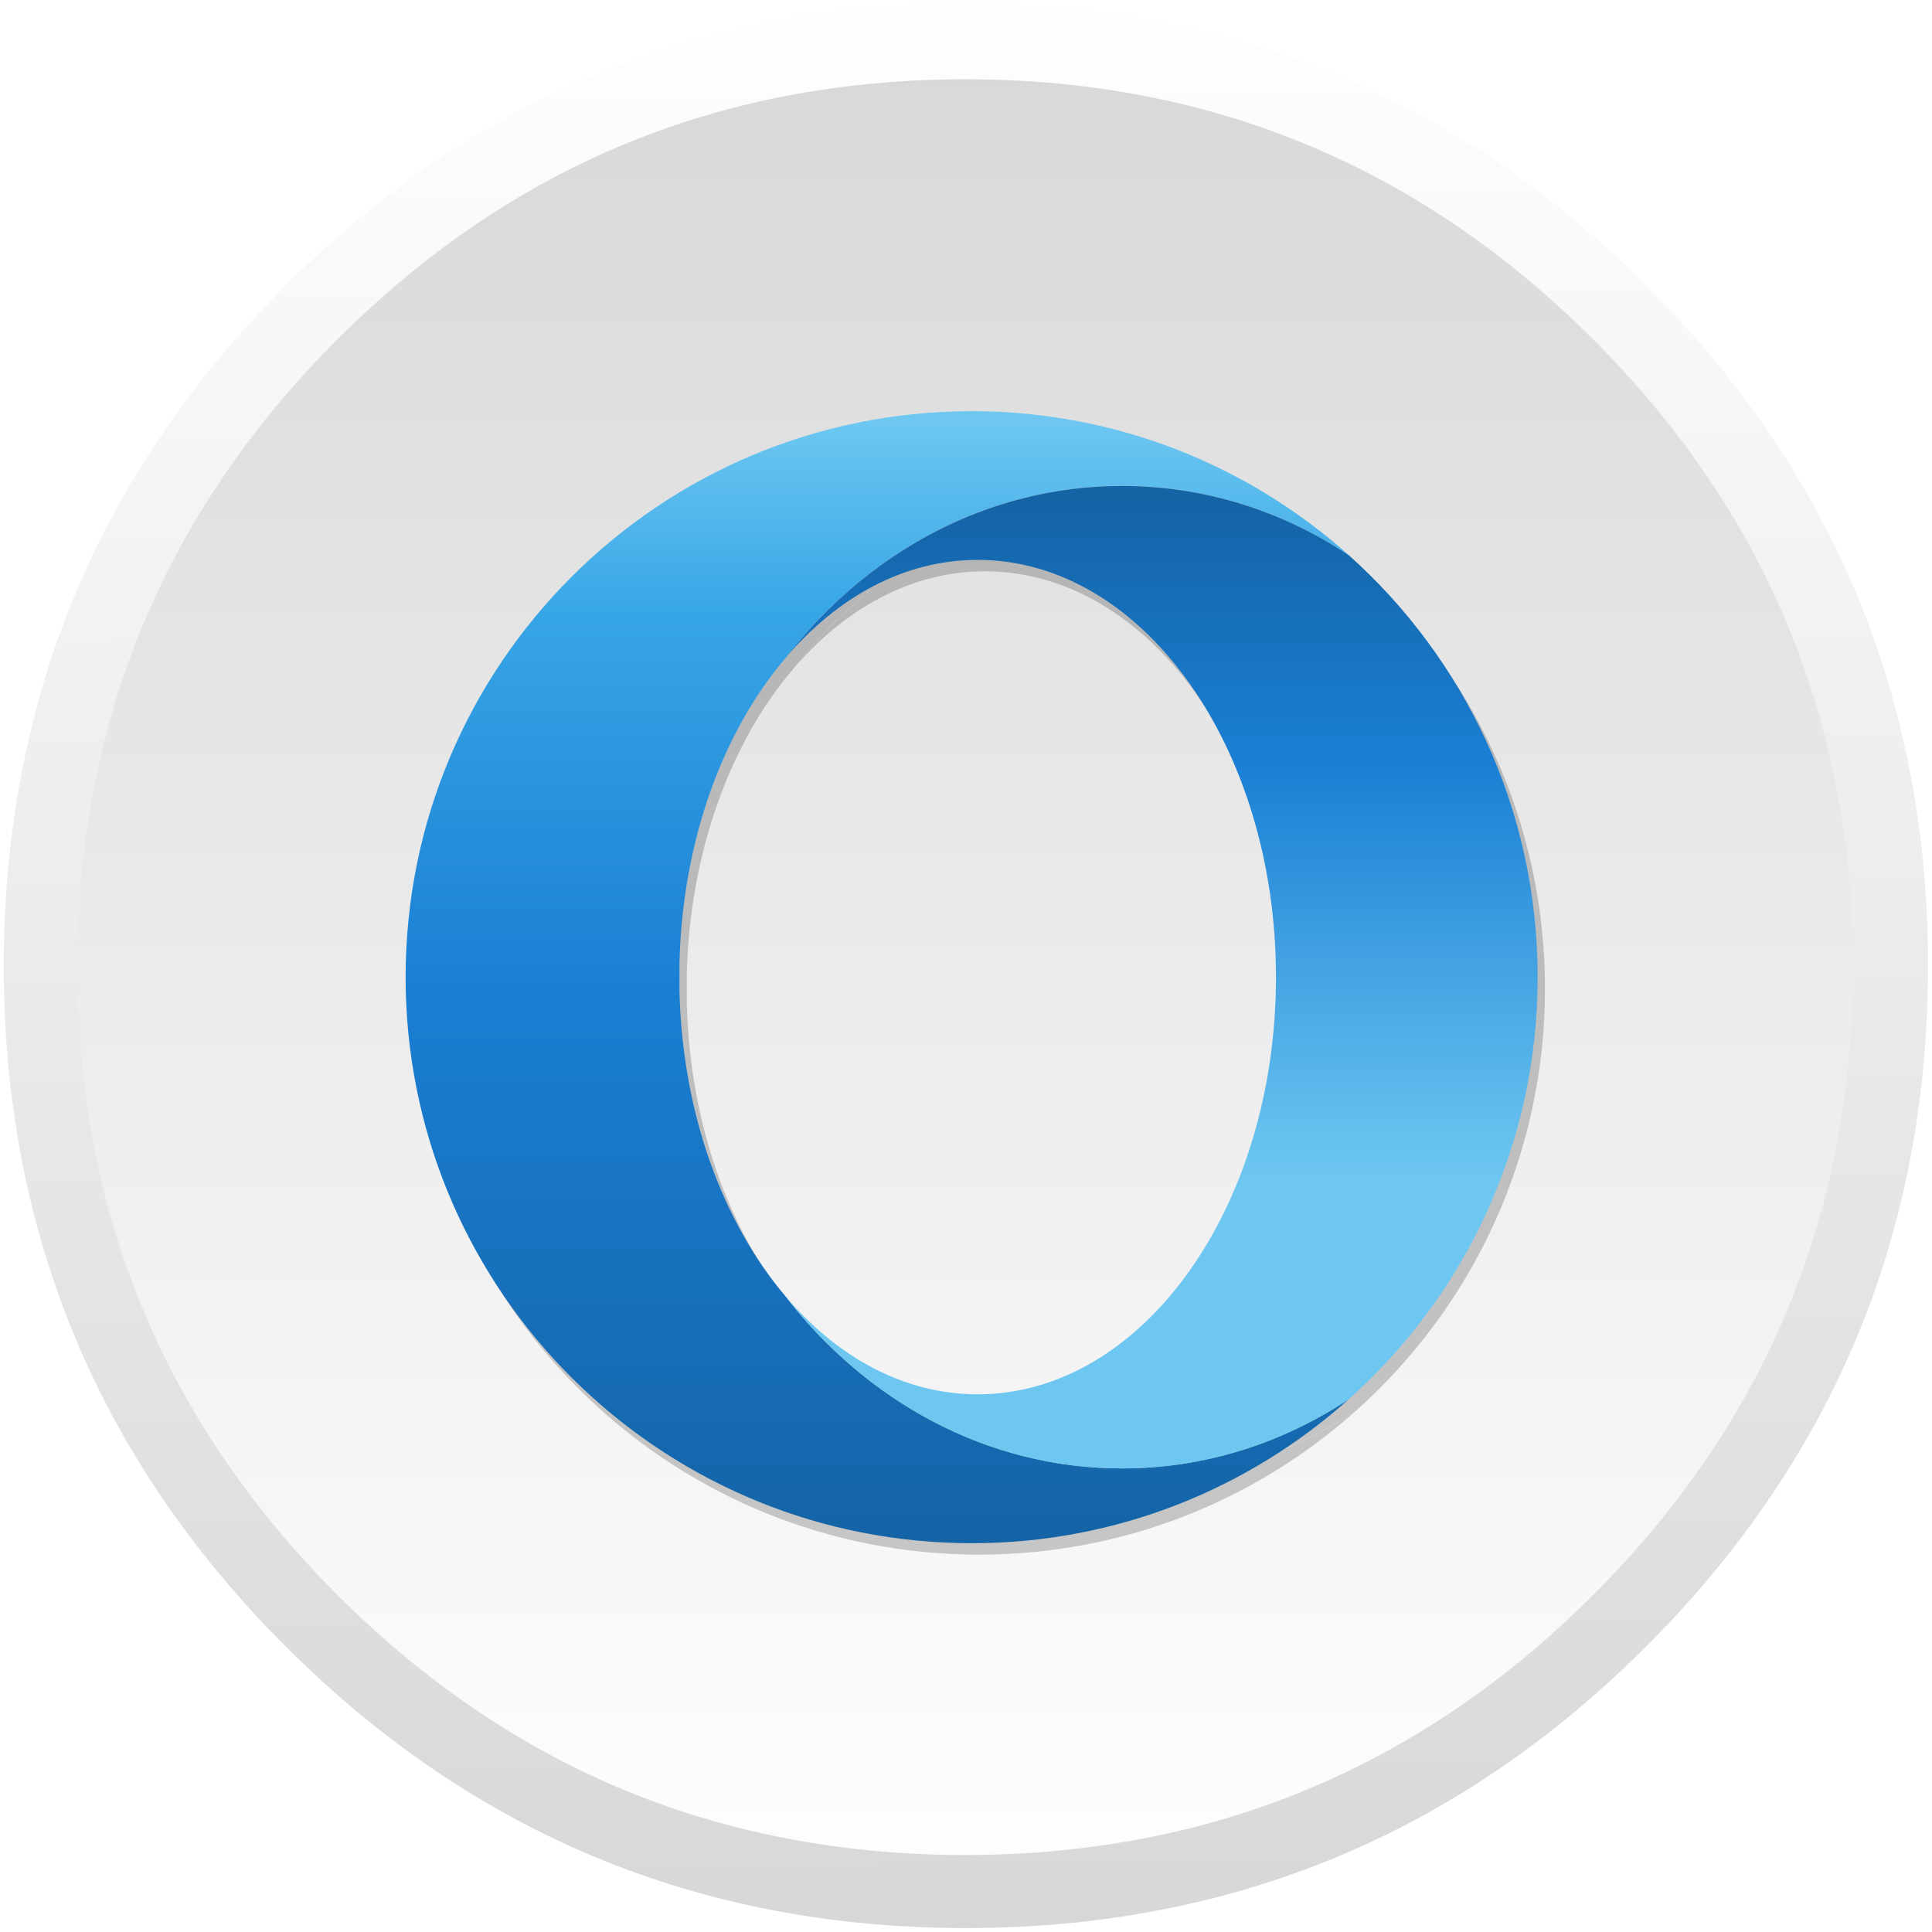 <?xml version="1.0" encoding="UTF-8" standalone="no"?>
<!-- Generator: flash2svg, http://dissentgraphics.com/tools/flash2svg -->

<svg
   xmlns:dc="http://purl.org/dc/elements/1.1/"
   xmlns:cc="http://creativecommons.org/ns#"
   xmlns:rdf="http://www.w3.org/1999/02/22-rdf-syntax-ns#"
   xmlns:svg="http://www.w3.org/2000/svg"
   xmlns="http://www.w3.org/2000/svg"
   xmlns:xlink="http://www.w3.org/1999/xlink"
   xmlns:sodipodi="http://sodipodi.sourceforge.net/DTD/sodipodi-0.dtd"
   xmlns:inkscape="http://www.inkscape.org/namespaces/inkscape"
   id="Apps-Opera"
   image-rendering="optimizeSpeed"
   version="1.1"
   style="background-color:#ffffff"
   x="0px"
   y="0px"
   width="1024px"
   height="1024px"
   viewBox="0 0 1024 1024"
   enable-background="new 0 0 1024 1024"
   sodipodi:docname="opera-beta.svg"
   inkscape:version="0.92.2 (5c3e80d, 2017-08-06)">
  <sodipodi:namedview
     pagecolor="#ffffff"
     bordercolor="#666666"
     borderopacity="1"
     objecttolerance="10"
     gridtolerance="10"
     guidetolerance="10"
     inkscape:pageopacity="0"
     inkscape:pageshadow="2"
     inkscape:window-width="1440"
     inkscape:window-height="764"
     id="namedview18"
     showgrid="true"
     inkscape:pagecheckerboard="true"
     inkscape:zoom="0.55175781"
     inkscape:cx="512"
     inkscape:cy="512"
     inkscape:window-x="0"
     inkscape:window-y="25"
     inkscape:window-maximized="1"
     inkscape:current-layer="shape2">
    <inkscape:grid
       type="xygrid"
       id="grid835" />
  </sodipodi:namedview>
  <defs
     transform="matrix(1 0 0 1 0 0) "
     id="defs2">
    <linearGradient
       inkscape:collect="always"
       id="linearGradient860">
      <stop
         style="stop-color:#1463a5;stop-opacity:1;"
         offset="0"
         id="stop856" />
      <stop
         id="stop864"
         offset="0.269"
         style="stop-color:#1a7fd4;stop-opacity:1" />
      <stop
         style="stop-color:#6dc7f1;stop-opacity:1"
         offset="0.692"
         id="stop866" />
      <stop
         style="stop-color:#6dc7f1;stop-opacity:1"
         offset="1"
         id="stop858" />
    </linearGradient>
    <linearGradient
       inkscape:collect="always"
       id="linearGradient848">
      <stop
         style="stop-color:#6dc7f1;stop-opacity:1;"
         offset="0"
         id="stop844" />
      <stop
         id="stop852"
         offset="0.167"
         style="stop-color:#37a6e6;stop-opacity:1" />
      <stop
         style="stop-color:#1a7fd4;stop-opacity:1"
         offset="0.5"
         id="stop854" />
      <stop
         style="stop-color:#1463a5;stop-opacity:1"
         offset="1"
         id="stop846" />
    </linearGradient>
    <linearGradient
       id="linearGradient855"
       inkscape:collect="always">
      <stop
         style="stop-color:#d7d7d7;stop-opacity:1"
         offset="0"
         id="stop853" />
      <stop
         style="stop-color:#ffffff;stop-opacity:1"
         offset="1"
         id="stop851" />
    </linearGradient>
    <linearGradient
       inkscape:collect="always"
       id="linearGradient831">
      <stop
         style="stop-color:#ffffff;stop-opacity:1"
         offset="0"
         id="stop827" />
      <stop
         style="stop-color:#d7d7d7;stop-opacity:1"
         offset="1"
         id="stop829" />
    </linearGradient>
    <linearGradient
       inkscape:collect="always"
       xlink:href="#linearGradient831"
       id="linearGradient833"
       x1="540"
       y1="-16"
       x2="543.086"
       y2="1029.486"
       gradientUnits="userSpaceOnUse" />
    <linearGradient
       inkscape:collect="always"
       xlink:href="#linearGradient855"
       id="linearGradient843"
       x1="500"
       y1="4"
       x2="500"
       y2="1024"
       gradientUnits="userSpaceOnUse" />
    <linearGradient
       id="111"
       gradientTransform="matrix(0,514.284,-514.284,0,619.489,258.06)"
       gradientUnits="userSpaceOnUse"
       spreadMethod="pad"
       x1="0"
       x2="1"
       y1="0"
       y2="0">
      <stop
         offset="0"
         stop-color="#9c0000"
         id="stop11"
         style="stop-color:#1463a5;stop-opacity:1" />
      <stop
         offset=".7"
         stop-color="#ff4b4b"
         id="stop13"
         style="stop-color:#37a6e6;stop-opacity:1" />
      <stop
         offset="1"
         stop-color="#ff4b4b"
         id="stop15"
         style="stop-color:#6dc7f1;stop-opacity:1" />
    </linearGradient>
    <linearGradient
       id="222"
       gradientTransform="matrix(0,581.472,-581.472,0,468.841,223.788)"
       gradientUnits="userSpaceOnUse"
       spreadMethod="pad"
       x1="0"
       x2="1"
       y1="0"
       y2="0"
       xlink:href="#111">
      <stop
         offset="0"
         stop-color="#ff1b2d"
         id="stop2"
         style="stop-color:#6dc7f1;stop-opacity:1" />
      <stop
         offset=".3"
         stop-color="#ff1b2d"
         id="stop4"
         style="stop-color:#1a7fd4;stop-opacity:1" />
      <stop
         offset=".61"
         stop-color="#ff1b2d"
         id="stop6"
         style="stop-color:#1a7fd4;stop-opacity:1" />
      <stop
         offset="1"
         stop-color="#a70014"
         id="stop8"
         style="stop-color:#1a7fd4;stop-opacity:1" />
    </linearGradient>
    <filter
       inkscape:collect="always"
       style="color-interpolation-filters:sRGB"
       id="filter912"
       x="-0.036"
       width="1.072"
       y="-0.036"
       height="1.072">
      <feGaussianBlur
         inkscape:collect="always"
         stdDeviation="9"
         id="feGaussianBlur914" />
    </filter>
    <linearGradient
       inkscape:collect="always"
       xlink:href="#linearGradient848"
       id="linearGradient850"
       x1="443.881"
       y1="220.06"
       x2="443.881"
       y2="820.06"
       gradientUnits="userSpaceOnUse" />
    <linearGradient
       inkscape:collect="always"
       xlink:href="#linearGradient860"
       id="linearGradient862"
       x1="643.881"
       y1="260.06"
       x2="643.881"
       y2="780.06"
       gradientUnits="userSpaceOnUse" />
  </defs>
  <g
     id="background-circle-shadow"
     transform="matrix(0.996,0,0,0.996,2,2)">
    <g
       id="shape">
      <path
         id="path"
         d="m 986.739,315.986 q -9.329,-22.617 -21.044,-44.312 c -4.393,-8.19 -9.058,-16.325 -13.993,-24.298 C 930.495,212.99 904.624,180.502 874.088,149.966 774.129,50.007 653.397,0 512,0 370.603,0 249.925,50.007 149.966,149.966 50.007,249.925 0,370.603 0,512 0,653.397 50.007,774.129 149.966,874.088 249.925,974.047 370.603,1024 512,1024 653.397,1024 774.129,974.047 874.088,874.088 929.139,818.983 969.058,757.586 993.79,689.953 1013.912,634.793 1024,575.512 1024,512 c 0,-48.705 -5.912,-94.969 -17.79,-138.793 -1.356,-4.936 -2.766,-9.871 -4.231,-14.753 -4.447,-14.427 -9.546,-28.583 -15.241,-42.468 z"
         style="fill:url(#linearGradient833);fill-opacity:1;stroke-width:1.085"
         inkscape:connector-curvature="0" />
    </g>
  </g>
  <g
     id="background-circle"
     transform="matrix(0.997,0,0,0.997,1.077,2.077)">
    <g
       id="shape2">
      <path
         id="path1"
         d="m 966.1,378.45 c -1,-3.4 -2,-6.85 -3.15,-10.5 -1.6,-5.15 -3.4,-10.5 -5.3,-15.85 -6.45,-18.25 -14.15,-36.05 -23.15,-53.65 -3.8,-7.4 -7.95,-14.95 -12.3,-22.4 -20.3,-34.5 -45.8,-67.2 -76.35,-97.75 C 773.25,105.7 688.7,61.65 592.2,46.25 c -16.25,-2.6 -32.8,-4.4 -50.05,-5.35 -9.7,-0.55 -19.85,-0.85 -30.1,-0.85 -9.35,0 -18.6,0.25 -27.9,0.75 C 365.8,46.9 263.85,92.75 178.3,178.3 Q 40.05,316.55 40.05,512.05 c 0,130.35 46.1,241.65 138.25,333.8 56.7,56.65 120.55,95.9 191.1,117.55 36.75,11.25 74.8,17.85 114.75,19.95 0.15,0 0.25,0 0.4,0 8.5,0.45 16.6,0.7 24.5,0.7 1.2,0 2.1,0 3,0 10.3,0 20.5,-0.3 30.1,-0.8 2.5,-0.15 4.75,-0.3 6.95,-0.45 20.2,-1.45 39.9,-4.05 58.7,-7.7 7.95,-1.55 15.8,-3.3 23.4,-5.15 80.8,-20.3 152.15,-61.6 214.65,-124.1 48.6,-48.6 84.4,-102.5 107.35,-161.8 18.45,-47.65 28.65,-98.8 30.55,-153.5 0.2,-6.05 0.3,-12.25 0.3,-18.5 0,-0.65 0,-1.35 0,-2 0,-0.35 0,-0.65 0,-1 -0.2,-40.65 -4.95,-79.5 -14.3,-117 -1.1,-4.35 -2.35,-9 -3.65,-13.6 z"
         style="fill:url(#linearGradient843);fill-opacity:1"
         inkscape:connector-curvature="0" />
    </g>
  </g>
  <g
     id="g902"
     style="opacity:0.2;fill:#010101;fill-opacity:1;filter:url(#filter912)"
     transform="translate(0.119,10.985)">
    <path
       inkscape:connector-curvature="0"
       style="fill:#010101;fill-opacity:1;stroke-width:5.97"
       d="m 518.746,213.015 c -165.672,0 -300,134.328 -300,300 v 0 c 0,160.896 126.687,292.179 285.731,299.642 v 0 c 4.776,0.239 9.493,0.358 14.269,0.358 v 0 c 76.836,0 146.866,-28.896 199.94,-76.358 v 0 C 683.522,760 642.388,773.373 598.448,773.373 v 0 c -71.463,0 -135.403,-35.463 -178.448,-91.343 v 0 C 386.806,642.866 365.373,585.015 363.881,520.06 v 0 c 0,-0.179 0,-13.97 0,-14.149 v 0 C 365.373,440.955 386.806,383.045 420,343.94 v 0 c 43.045,-55.881 107.045,-91.343 178.448,-91.343 v 0 c 43.94,0 85.075,13.433 120.239,36.776 v 0 C 665.91,242.149 596.239,213.313 519.881,213.015 v 0 c -0.358,0 -0.776,0 -1.134,0 z"
       id="path898" />
    <path
       inkscape:connector-curvature="0"
       style="fill:#010101;fill-opacity:1;stroke-width:5.97"
       d="m 420,343.94 c 27.522,-32.478 63.104,-52.119 101.91,-52.119 v 0 c 87.343,0 158.149,99.045 158.149,221.134 v 0 c 0,122.149 -70.806,221.134 -158.149,221.134 v 0 c -38.866,0 -74.388,-19.582 -101.91,-52.06 v 0 c 43.045,55.881 106.985,91.343 178.448,91.343 v 0 c 43.94,0 85.075,-13.433 120.239,-36.716 v 0 c 61.433,-54.925 100.06,-134.746 100.06,-223.642 v 0 c 0,-88.836 -38.627,-168.716 -100.06,-223.642 v 0 C 683.522,266.03 642.388,252.657 598.448,252.657 v 0 C 526.985,252.657 463.045,288.119 420,344"
       id="path900" />
  </g>
  <g
     id="g896"
     transform="translate(-3.881,3.94)">
    <g
       id="g966">
      <path
         inkscape:connector-curvature="0"
         style="fill:url(#linearGradient850);stroke-width:5.97;fill-rule:nonzero;fill-opacity:1"
         d="m 518.866,214 c -165.672,0 -300,134.328 -300,300 v 0 c 0,160.896 126.687,292.179 285.731,299.642 v 0 C 509.373,813.881 514.09,814 518.866,814 v 0 c 76.836,0 146.866,-28.896 199.94,-76.358 v 0 c -35.164,23.343 -76.299,36.716 -120.239,36.716 v 0 c -71.463,0 -135.403,-35.463 -178.448,-91.343 v 0 C 386.925,643.851 365.493,586 364,521.045 v 0 c 0,-0.179 0,-13.97 0,-14.149 v 0 c 1.493,-64.955 22.925,-122.866 56.119,-161.97 v 0 c 43.045,-55.881 107.045,-91.343 178.448,-91.343 v 0 c 43.94,0 85.075,13.433 120.239,36.776 v 0 C 666.03,243.134 596.358,214.299 520,214 v 0 c -0.358,0 -0.776,0 -1.134,0 z"
         id="path11"
         inkscape:label="#path1" />
      <path
         inkscape:connector-curvature="0"
         style="fill:url(#linearGradient862);stroke-width:5.97;fill-rule:nonzero;fill-opacity:1"
         d="m 420.119,344.925 c 27.522,-32.478 63.104,-52.119 101.91,-52.119 v 0 c 87.343,0 158.149,99.045 158.149,221.134 v 0 c 0,122.149 -70.806,221.134 -158.149,221.134 v 0 c -38.866,0 -74.388,-19.582 -101.91,-52.06 v 0 c 43.045,55.881 106.985,91.343 178.448,91.343 v 0 c 43.94,0 85.075,-13.433 120.239,-36.716 v 0 C 780.239,682.716 818.866,602.896 818.866,514 v 0 c 0,-88.836 -38.627,-168.716 -100.06,-223.642 v 0 C 683.642,267.015 642.507,253.642 598.567,253.642 v 0 c -71.463,0 -135.403,35.463 -178.448,91.343"
         id="path2" />
    </g>
  </g>
</svg>
